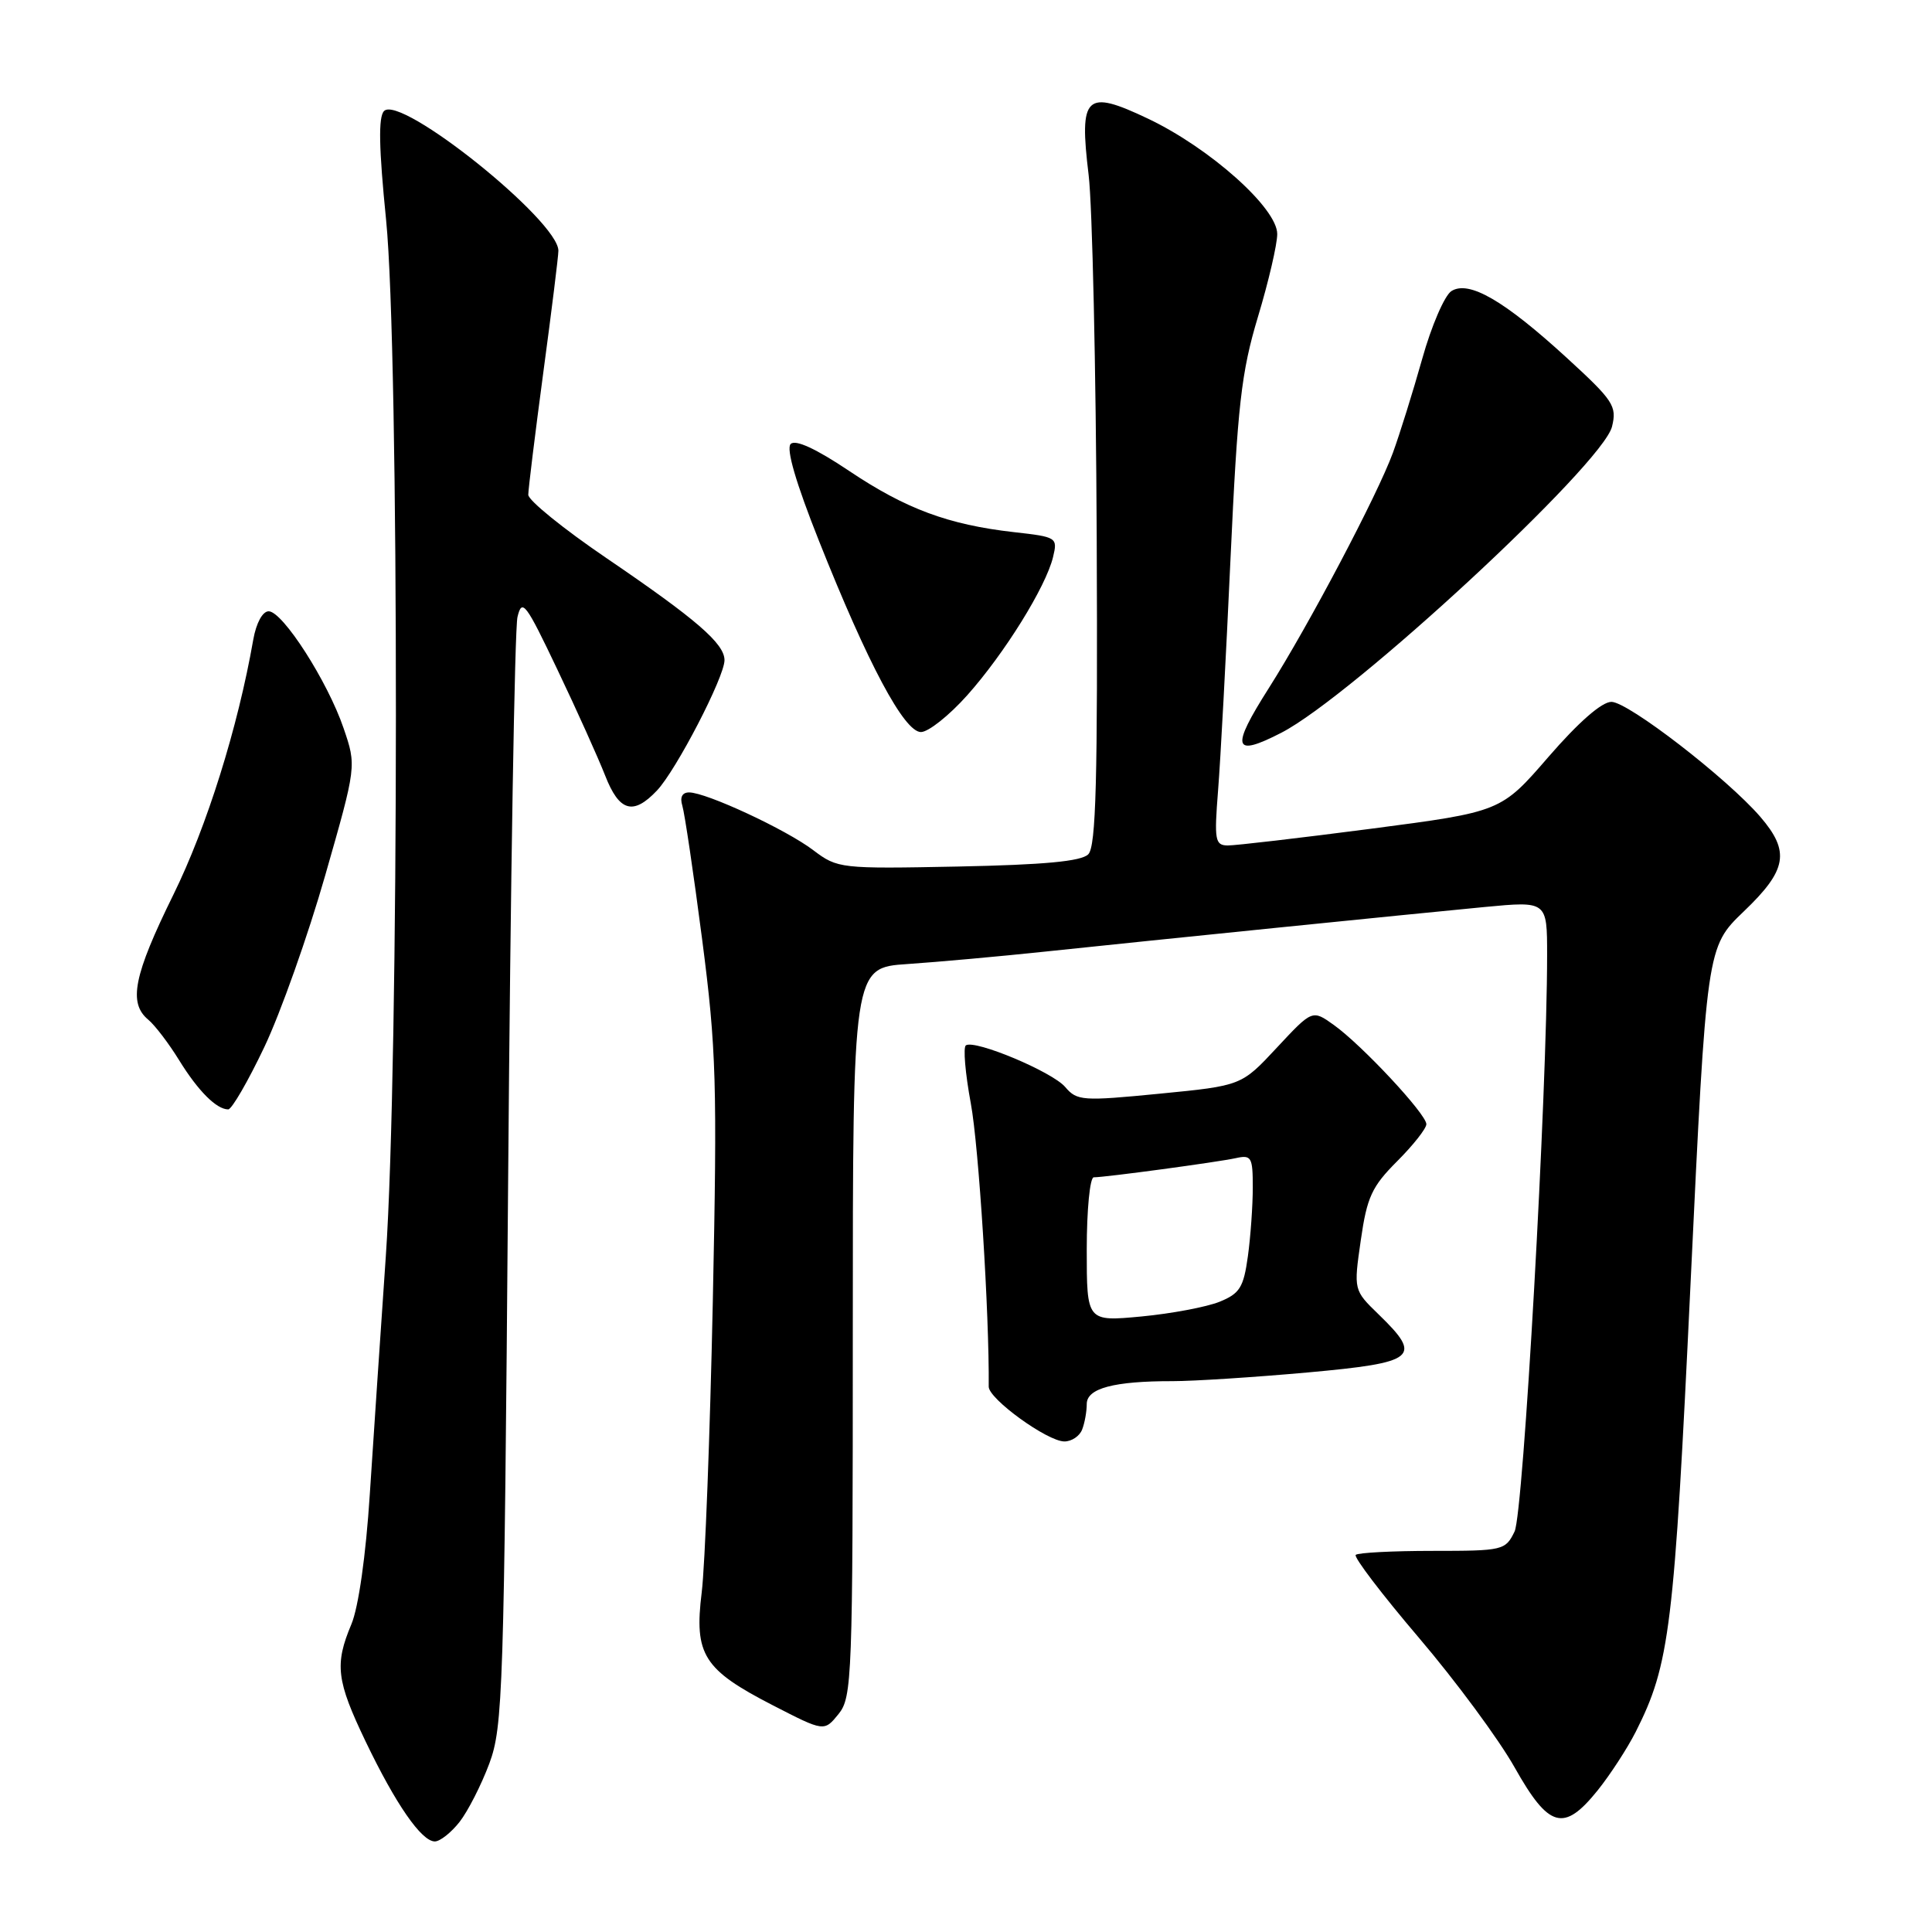 <?xml version="1.0" encoding="UTF-8" standalone="no"?>
<!DOCTYPE svg PUBLIC "-//W3C//DTD SVG 1.1//EN" "http://www.w3.org/Graphics/SVG/1.1/DTD/svg11.dtd" >
<svg xmlns="http://www.w3.org/2000/svg" xmlns:xlink="http://www.w3.org/1999/xlink" version="1.1" viewBox="0 0 256 256">
 <g >
 <path fill="currentColor"
d=" M 60.89 241.42 C 62.00 240.00 63.78 236.51 64.84 233.67 C 66.64 228.81 66.79 224.24 67.33 156.50 C 67.64 116.90 68.20 83.26 68.57 81.75 C 69.17 79.25 69.66 79.90 73.87 88.75 C 76.43 94.11 79.26 100.41 80.18 102.75 C 82.05 107.55 83.90 108.08 87.05 104.75 C 89.60 102.06 96.00 89.70 96.00 87.48 C 96.00 85.28 92.30 82.08 80.34 73.94 C 74.65 70.07 70.00 66.30 70.00 65.56 C 70.00 64.82 70.90 57.53 71.99 49.36 C 73.09 41.19 73.99 33.93 73.99 33.23 C 74.02 29.27 53.10 12.50 50.89 14.71 C 50.12 15.48 50.20 19.59 51.16 29.14 C 52.91 46.60 52.89 141.00 51.12 166.50 C 50.44 176.40 49.48 190.57 49.00 198.00 C 48.48 206.11 47.50 212.99 46.56 215.22 C 44.32 220.55 44.58 222.68 48.44 230.74 C 52.43 239.06 55.85 244.00 57.62 244.00 C 58.30 244.00 59.77 242.84 60.89 241.42 Z  M 211.70 237.23 C 213.36 235.16 215.63 231.67 216.74 229.48 C 221.26 220.53 221.83 215.87 224.01 170.00 C 226.13 125.50 226.13 125.50 231.06 120.77 C 236.80 115.28 237.22 112.85 233.25 108.23 C 228.84 103.12 215.74 93.00 213.52 93.00 C 212.24 93.00 209.16 95.70 205.19 100.28 C 198.89 107.56 198.89 107.56 181.69 109.81 C 172.24 111.04 163.67 112.04 162.66 112.03 C 161.00 112.00 160.88 111.32 161.40 104.75 C 161.72 100.76 162.46 86.93 163.05 74.00 C 163.99 53.65 164.47 49.36 166.68 42.00 C 168.09 37.33 169.24 32.38 169.24 31.01 C 169.25 27.59 160.32 19.62 152.11 15.72 C 143.84 11.79 142.97 12.61 144.25 23.19 C 144.74 27.21 145.22 48.81 145.32 71.20 C 145.46 103.41 145.23 112.17 144.20 113.20 C 143.28 114.13 138.36 114.59 126.98 114.82 C 111.33 115.13 110.99 115.09 107.77 112.66 C 104.17 109.92 93.58 105.00 91.31 105.00 C 90.39 105.00 90.07 105.64 90.41 106.75 C 90.71 107.71 91.90 115.70 93.04 124.50 C 94.92 139.00 95.05 143.50 94.45 172.50 C 94.08 190.10 93.42 207.43 92.98 211.00 C 91.96 219.26 93.20 221.23 102.44 225.98 C 109.21 229.46 109.21 229.46 111.11 227.12 C 112.91 224.89 113.00 222.39 113.00 176.50 C 113.00 128.22 113.00 128.22 120.25 127.74 C 124.24 127.47 132.45 126.73 138.50 126.09 C 153.08 124.55 186.42 121.17 196.75 120.18 C 205.00 119.40 205.00 119.40 205.00 126.54 C 205.00 144.84 201.86 200.52 200.69 202.93 C 199.48 205.43 199.17 205.50 189.81 205.50 C 184.52 205.50 179.94 205.74 179.64 206.03 C 179.35 206.32 183.11 211.26 188.00 217.00 C 192.90 222.75 198.61 230.48 200.70 234.20 C 205.24 242.26 207.21 242.81 211.70 237.23 Z  M 143.39 189.42 C 143.73 188.55 144.00 187.03 144.00 186.04 C 144.00 183.96 147.59 183.00 155.38 183.01 C 158.19 183.01 166.24 182.49 173.25 181.86 C 187.69 180.55 188.54 179.85 182.68 174.17 C 179.36 170.95 179.36 170.95 180.31 164.35 C 181.13 158.62 181.77 157.23 185.13 153.87 C 187.26 151.74 189.00 149.53 189.00 148.96 C 189.00 147.62 180.44 138.45 176.72 135.80 C 173.89 133.78 173.89 133.78 169.19 138.82 C 164.50 143.86 164.50 143.86 153.65 144.92 C 143.43 145.92 142.71 145.87 141.15 144.04 C 139.45 142.03 129.23 137.74 127.99 138.51 C 127.60 138.74 127.90 142.22 128.64 146.22 C 129.69 151.85 131.10 174.15 131.01 183.74 C 131.00 185.36 138.79 191.00 141.04 191.00 C 142.00 191.00 143.06 190.29 143.39 189.42 Z  M 35.02 138.75 C 37.18 134.21 40.81 123.97 43.09 116.00 C 47.24 101.50 47.24 101.50 45.53 96.50 C 43.43 90.32 37.46 81.00 35.60 81.00 C 34.79 81.00 33.95 82.55 33.56 84.75 C 31.52 96.42 27.40 109.56 22.96 118.58 C 17.71 129.24 16.98 132.90 19.64 135.11 C 20.54 135.86 22.38 138.28 23.74 140.49 C 26.25 144.56 28.69 147.00 30.24 147.00 C 30.71 147.00 32.86 143.29 35.02 138.75 Z  M 169.79 97.09 C 179.16 92.27 212.37 61.53 213.60 56.53 C 214.27 53.80 213.79 53.08 207.59 47.40 C 199.29 39.80 194.63 37.11 192.32 38.57 C 191.42 39.14 189.67 43.18 188.45 47.55 C 187.22 51.92 185.47 57.52 184.57 59.99 C 182.51 65.61 173.40 82.87 168.13 91.17 C 163.04 99.18 163.38 100.39 169.79 97.09 Z  M 128.16 92.13 C 133.10 86.59 138.57 77.78 139.53 73.83 C 140.16 71.22 140.05 71.15 134.34 70.51 C 125.64 69.52 120.02 67.43 112.50 62.39 C 108.13 59.46 105.40 58.20 104.77 58.83 C 104.14 59.46 105.46 63.98 108.51 71.65 C 115.00 87.98 119.81 97.00 122.03 97.00 C 123.01 97.00 125.77 94.81 128.16 92.13 Z  M 144.00 165.56 C 144.00 160.30 144.42 156.00 144.93 156.00 C 146.46 156.00 161.33 153.99 163.75 153.46 C 165.82 153.00 166.00 153.32 166.00 157.34 C 166.00 159.75 165.71 163.86 165.35 166.47 C 164.78 170.59 164.28 171.40 161.60 172.49 C 159.89 173.18 155.24 174.06 151.25 174.44 C 144.00 175.12 144.00 175.12 144.00 165.56 Z "/>
</g>
</svg>
